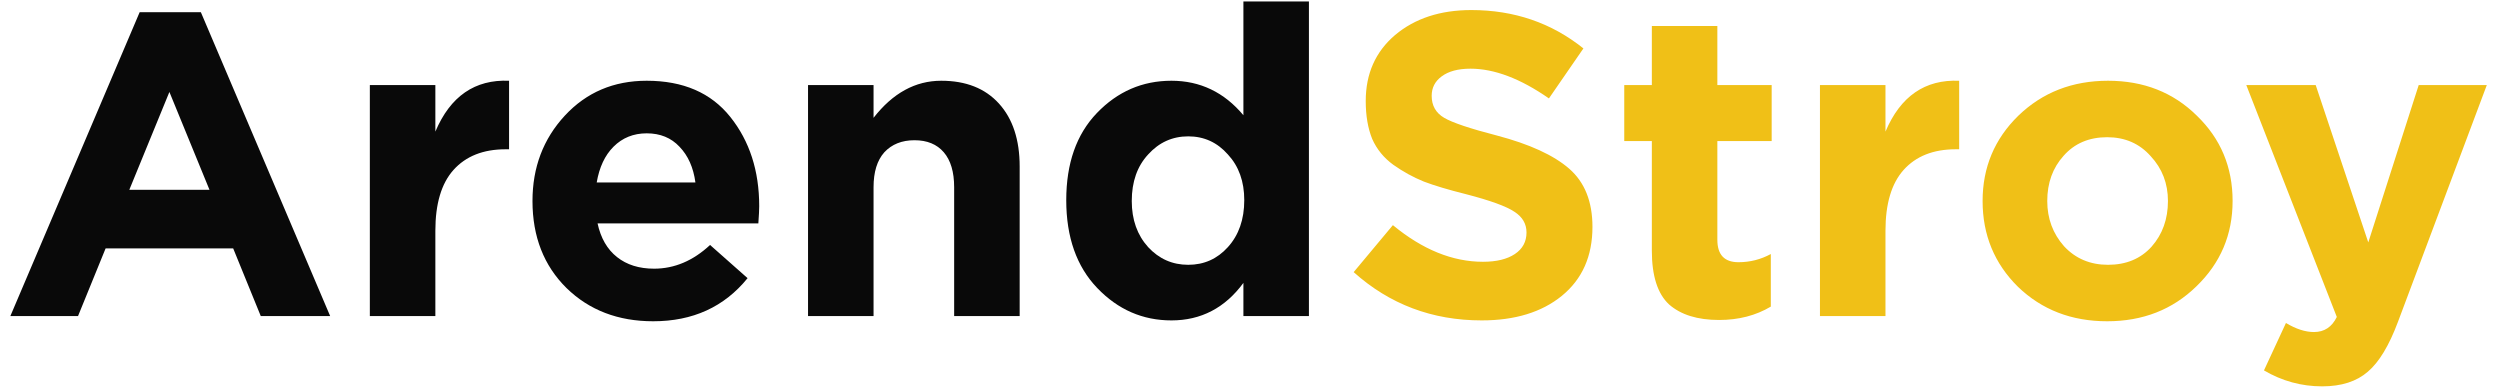 <svg width="174" height="27" viewBox="0 0 174 27" fill="none" xmlns="http://www.w3.org/2000/svg">
<path d="M0.72 22L9.72 0.85H13.98L22.98 22H18.15L16.23 17.29H7.35L5.43 22H0.72ZM9 13.21H14.58L11.79 6.4L9 13.21ZM25.741 22V5.92H30.301V9.16C31.341 6.7 33.051 5.52 35.431 5.62V10.39H35.191C33.631 10.39 32.421 10.87 31.561 11.83C30.721 12.77 30.301 14.18 30.301 16.06V22H25.741ZM45.461 22.36C43.021 22.36 41.011 21.59 39.431 20.05C37.851 18.49 37.061 16.47 37.061 13.99C37.061 11.65 37.811 9.67 39.311 8.05C40.811 6.43 42.711 5.62 45.011 5.62C47.551 5.62 49.491 6.46 50.831 8.14C52.171 9.82 52.841 11.89 52.841 14.35C52.841 14.59 52.821 14.99 52.781 15.55H41.591C41.811 16.57 42.261 17.35 42.941 17.89C43.621 18.43 44.481 18.7 45.521 18.7C46.941 18.7 48.241 18.15 49.421 17.05L52.031 19.36C50.411 21.36 48.221 22.36 45.461 22.36ZM41.531 12.7H48.401C48.261 11.66 47.891 10.83 47.291 10.21C46.711 9.59 45.951 9.28 45.011 9.28C44.091 9.28 43.321 9.59 42.701 10.21C42.101 10.81 41.711 11.64 41.531 12.7ZM56.239 22V5.92H60.799V8.2C62.139 6.48 63.709 5.62 65.509 5.62C67.229 5.62 68.569 6.15 69.529 7.21C70.489 8.27 70.969 9.73 70.969 11.59V22H66.409V13.03C66.409 11.97 66.169 11.16 65.689 10.6C65.209 10.04 64.529 9.76 63.649 9.76C62.769 9.76 62.069 10.04 61.549 10.6C61.049 11.16 60.799 11.97 60.799 13.03V22H56.239ZM81.531 22.3C79.531 22.3 77.811 21.55 76.371 20.05C74.931 18.55 74.211 16.51 74.211 13.93C74.211 11.37 74.921 9.35 76.341 7.87C77.781 6.37 79.511 5.62 81.531 5.62C83.531 5.62 85.201 6.42 86.541 8.02V0.1H91.101V22H86.541V19.69C85.261 21.43 83.591 22.3 81.531 22.3ZM79.911 17.2C80.671 18.02 81.601 18.43 82.701 18.43C83.801 18.43 84.721 18.02 85.461 17.2C86.221 16.36 86.601 15.27 86.601 13.93C86.601 12.63 86.221 11.57 85.461 10.75C84.721 9.91 83.801 9.49 82.701 9.49C81.601 9.49 80.671 9.91 79.911 10.75C79.151 11.57 78.771 12.65 78.771 13.99C78.771 15.29 79.151 16.36 79.911 17.2Z" fill="#090909"/>
<path d="M103.125 22.3C99.685 22.3 96.715 21.18 94.215 18.94L96.945 15.67C99.005 17.37 101.095 18.22 103.215 18.22C104.155 18.22 104.895 18.04 105.435 17.68C105.975 17.32 106.245 16.82 106.245 16.18C106.245 15.58 105.965 15.1 105.405 14.74C104.845 14.36 103.715 13.95 102.015 13.51C100.815 13.21 99.845 12.92 99.105 12.64C98.365 12.34 97.655 11.95 96.975 11.47C96.315 10.99 95.825 10.39 95.505 9.67C95.205 8.93 95.055 8.05 95.055 7.03C95.055 5.13 95.735 3.6 97.095 2.44C98.475 1.28 100.245 0.7 102.405 0.7C105.385 0.7 107.985 1.59 110.205 3.37L107.805 6.85C105.825 5.47 104.005 4.78 102.345 4.78C101.485 4.78 100.815 4.96 100.335 5.32C99.875 5.66 99.645 6.11 99.645 6.67C99.645 7.35 99.935 7.86 100.515 8.2C101.095 8.54 102.315 8.95 104.175 9.43C106.455 10.03 108.135 10.8 109.215 11.74C110.295 12.68 110.835 14.03 110.835 15.79C110.835 17.83 110.125 19.43 108.705 20.59C107.305 21.73 105.445 22.3 103.125 22.3ZM119.648 22.27C118.148 22.27 116.988 21.91 116.168 21.19C115.368 20.45 114.968 19.2 114.968 17.44V9.82H113.048V5.92H114.968V1.81H119.528V5.92H123.308V9.82H119.528V16.69C119.528 17.73 120.018 18.25 120.998 18.25C121.798 18.25 122.548 18.06 123.248 17.68V21.34C122.208 21.96 121.008 22.27 119.648 22.27ZM126.669 22V5.92H131.229V9.16C132.269 6.7 133.979 5.52 136.359 5.62V10.39H136.119C134.559 10.39 133.349 10.87 132.489 11.83C131.649 12.77 131.229 14.18 131.229 16.06V22H126.669ZM152.869 19.93C151.209 21.55 149.139 22.36 146.659 22.36C144.179 22.36 142.109 21.56 140.449 19.96C138.809 18.34 137.989 16.35 137.989 13.99C137.989 11.65 138.819 9.67 140.479 8.05C142.159 6.43 144.239 5.62 146.719 5.62C149.199 5.62 151.259 6.43 152.899 8.05C154.559 9.65 155.389 11.63 155.389 13.99C155.389 16.33 154.549 18.31 152.869 19.93ZM146.719 18.43C147.979 18.43 148.989 18.01 149.749 17.17C150.509 16.31 150.889 15.25 150.889 13.99C150.889 12.77 150.489 11.73 149.689 10.87C148.909 9.99 147.899 9.55 146.659 9.55C145.399 9.55 144.389 9.98 143.629 10.84C142.869 11.68 142.489 12.73 142.489 13.99C142.489 15.21 142.879 16.26 143.659 17.14C144.459 18 145.479 18.43 146.719 18.43ZM161.622 26.89C160.182 26.89 158.832 26.52 157.572 25.78L159.102 22.48C159.802 22.9 160.452 23.11 161.052 23.11C161.772 23.11 162.302 22.76 162.642 22.06L156.342 5.92H161.172L164.832 16.87L168.342 5.92H173.082L166.902 22.39C166.282 24.05 165.582 25.21 164.802 25.87C164.022 26.55 162.962 26.89 161.622 26.89Z" fill="#F0C017"/>
</svg>

